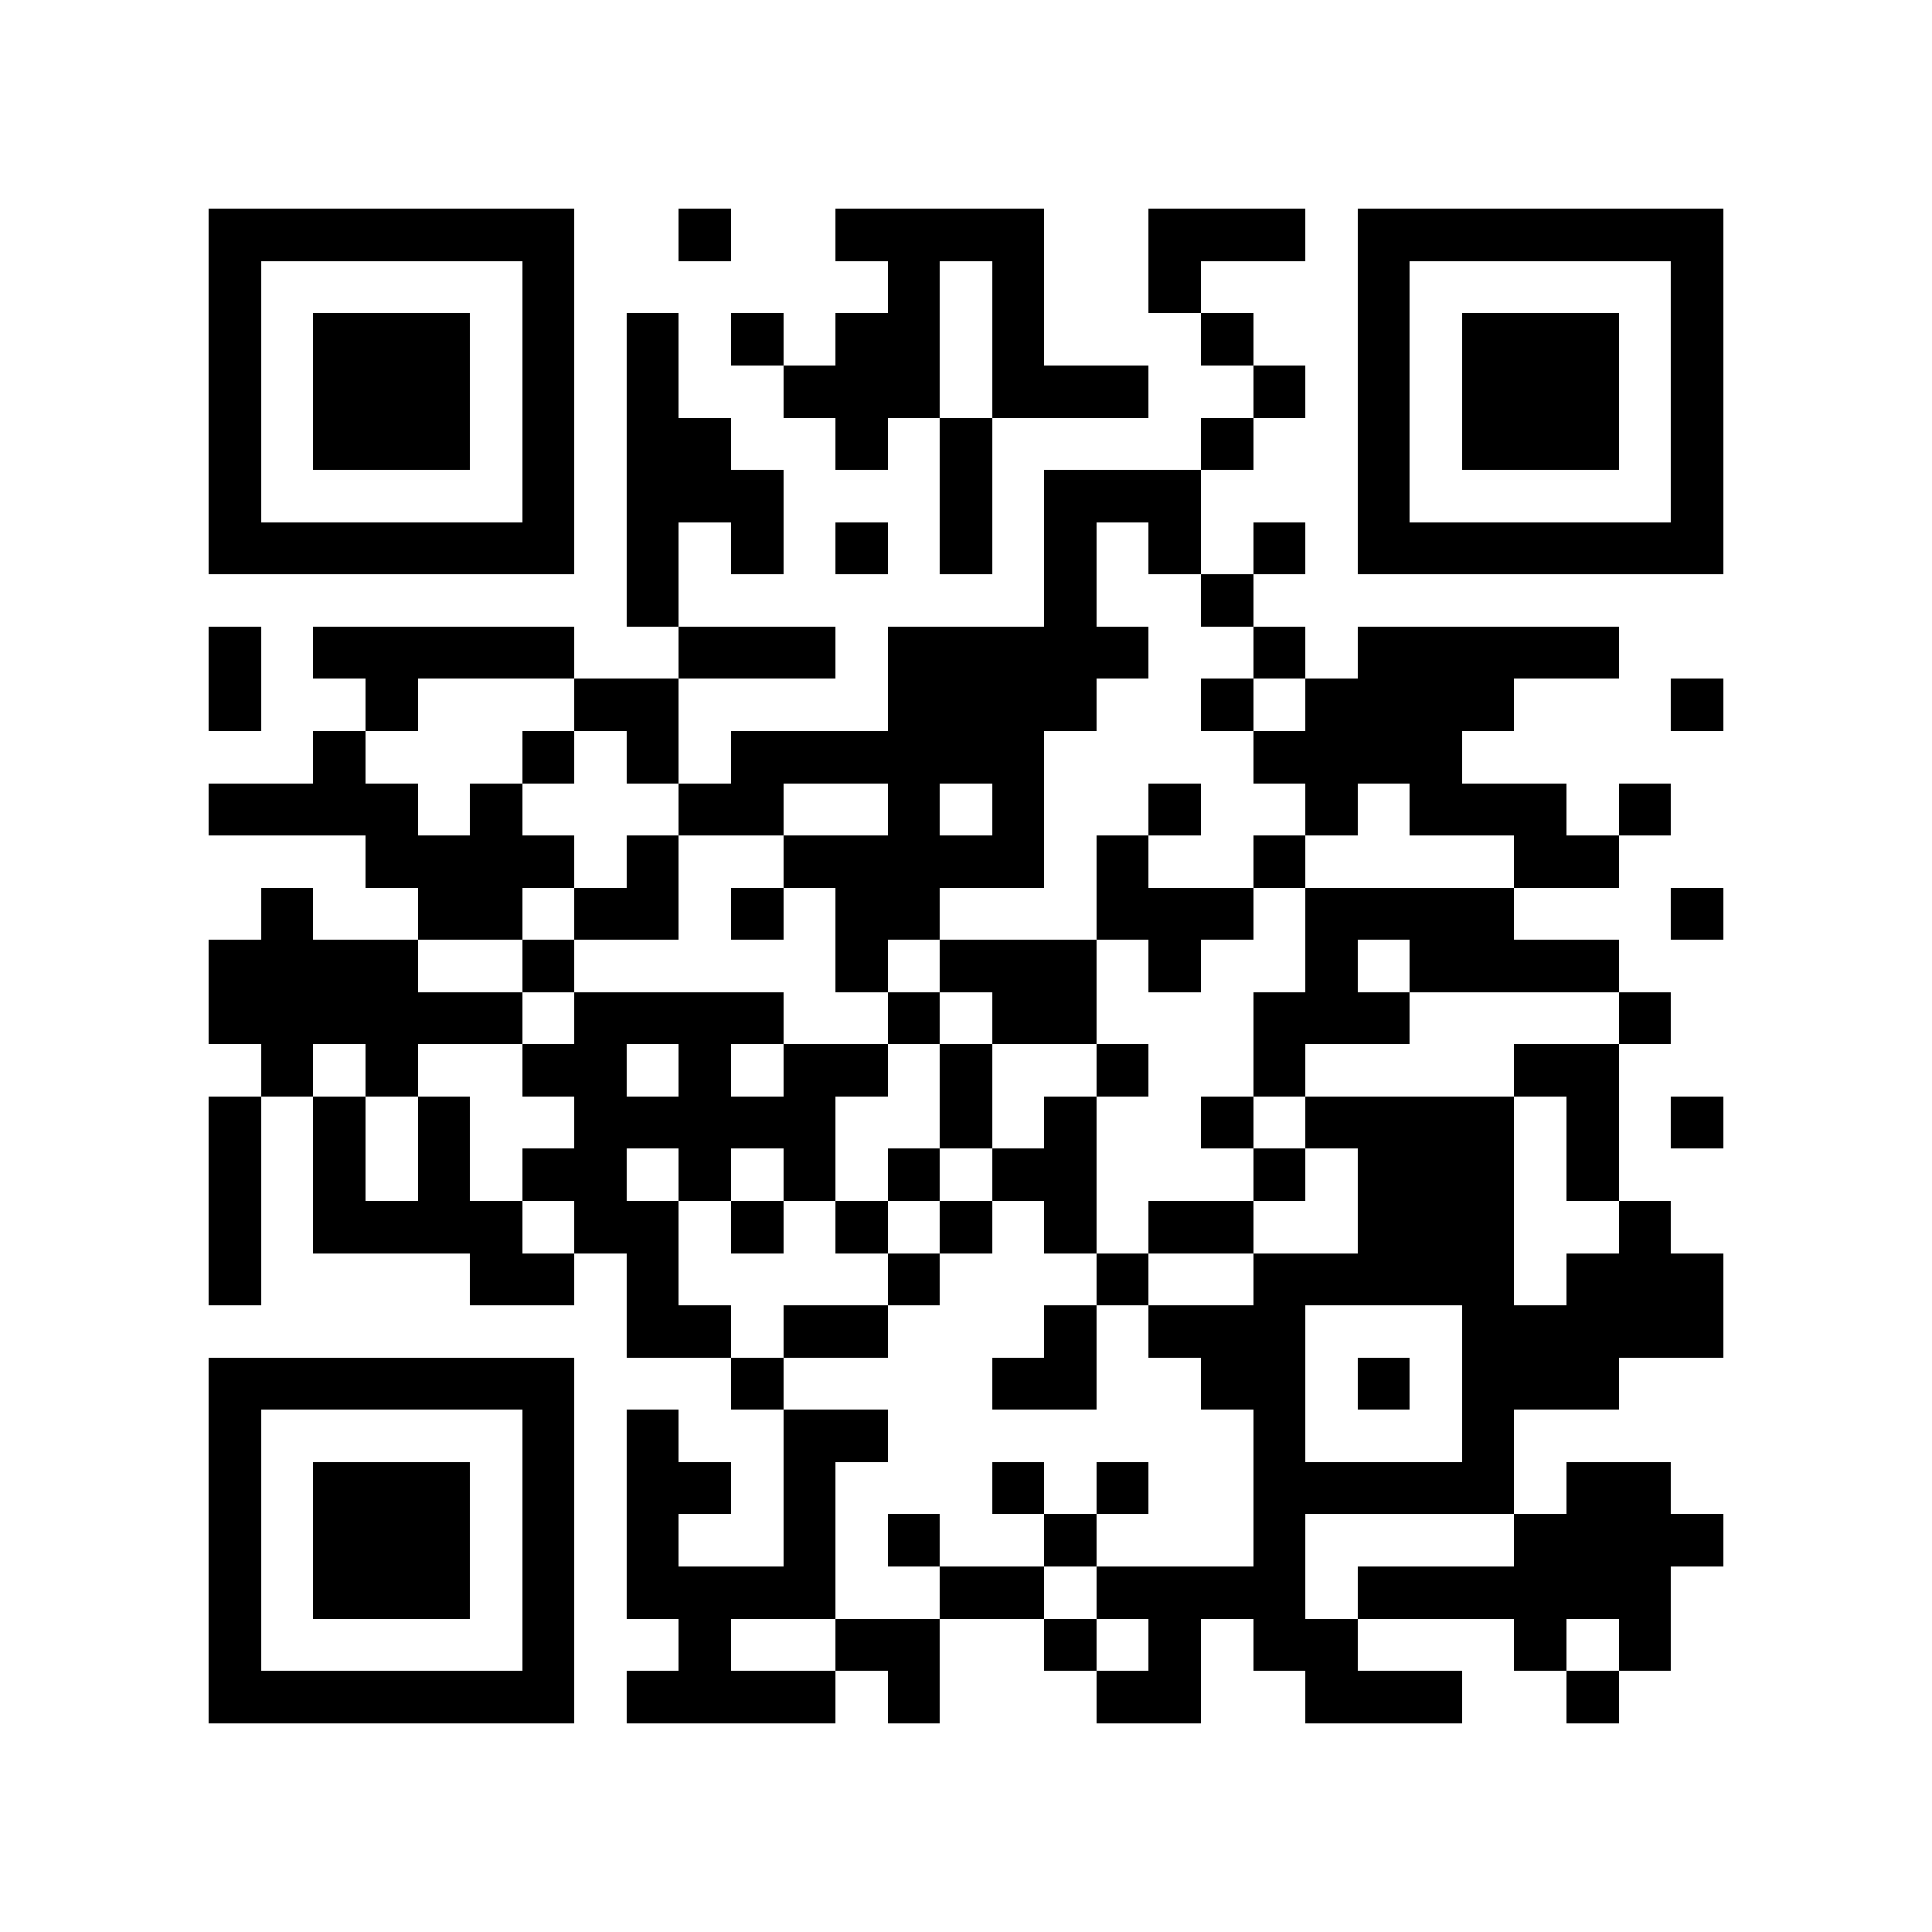 <?xml version="1.0" encoding="utf-8"?><!DOCTYPE svg PUBLIC "-//W3C//DTD SVG 1.1//EN" "http://www.w3.org/Graphics/SVG/1.1/DTD/svg11.dtd"><svg xmlns="http://www.w3.org/2000/svg" viewBox="0 0 37 37" shape-rendering="crispEdges"><path fill="#ffffff" d="M0 0h37v37H0z"/><path stroke="#000000" d="M4 4.5h7m2 0h1m2 0h4m2 0h3m1 0h7M4 5.5h1m5 0h1m6 0h1m1 0h1m2 0h1m3 0h1m5 0h1M4 6.5h1m1 0h3m1 0h1m1 0h1m1 0h1m1 0h2m1 0h1m3 0h1m2 0h1m1 0h3m1 0h1M4 7.5h1m1 0h3m1 0h1m1 0h1m2 0h3m1 0h3m2 0h1m1 0h1m1 0h3m1 0h1M4 8.5h1m1 0h3m1 0h1m1 0h2m2 0h1m1 0h1m4 0h1m2 0h1m1 0h3m1 0h1M4 9.5h1m5 0h1m1 0h3m3 0h1m1 0h3m3 0h1m5 0h1M4 10.5h7m1 0h1m1 0h1m1 0h1m1 0h1m1 0h1m1 0h1m1 0h1m1 0h7M12 11.5h1m7 0h1m2 0h1M4 12.5h1m1 0h5m2 0h3m1 0h5m2 0h1m1 0h5M4 13.5h1m2 0h1m3 0h2m4 0h4m2 0h1m1 0h4m3 0h1M6 14.5h1m3 0h1m1 0h1m1 0h6m4 0h4M4 15.5h4m1 0h1m3 0h2m2 0h1m1 0h1m2 0h1m2 0h1m1 0h3m1 0h1M7 16.5h4m1 0h1m2 0h5m1 0h1m2 0h1m4 0h2M5 17.5h1m2 0h2m1 0h2m1 0h1m1 0h2m3 0h3m1 0h4m3 0h1M4 18.5h4m2 0h1m5 0h1m1 0h3m1 0h1m2 0h1m1 0h4M4 19.5h6m1 0h4m2 0h1m1 0h2m3 0h3m4 0h1M5 20.5h1m1 0h1m2 0h2m1 0h1m1 0h2m1 0h1m2 0h1m2 0h1m4 0h2M4 21.5h1m1 0h1m1 0h1m2 0h5m2 0h1m1 0h1m2 0h1m1 0h4m1 0h1m1 0h1M4 22.5h1m1 0h1m1 0h1m1 0h2m1 0h1m1 0h1m1 0h1m1 0h2m3 0h1m1 0h3m1 0h1M4 23.5h1m1 0h4m1 0h2m1 0h1m1 0h1m1 0h1m1 0h1m1 0h2m2 0h3m2 0h1M4 24.5h1m4 0h2m1 0h1m4 0h1m3 0h1m2 0h5m1 0h3M12 25.5h2m1 0h2m3 0h1m1 0h3m3 0h5M4 26.5h7m3 0h1m4 0h2m2 0h2m1 0h1m1 0h3M4 27.5h1m5 0h1m1 0h1m2 0h2m7 0h1m3 0h1M4 28.5h1m1 0h3m1 0h1m1 0h2m1 0h1m3 0h1m1 0h1m2 0h5m1 0h2M4 29.5h1m1 0h3m1 0h1m1 0h1m2 0h1m1 0h1m2 0h1m3 0h1m4 0h4M4 30.5h1m1 0h3m1 0h1m1 0h4m2 0h2m1 0h4m1 0h6M4 31.5h1m5 0h1m2 0h1m2 0h2m2 0h1m1 0h1m1 0h2m3 0h1m1 0h1M4 32.5h7m1 0h4m1 0h1m3 0h2m2 0h3m2 0h1"/></svg>
